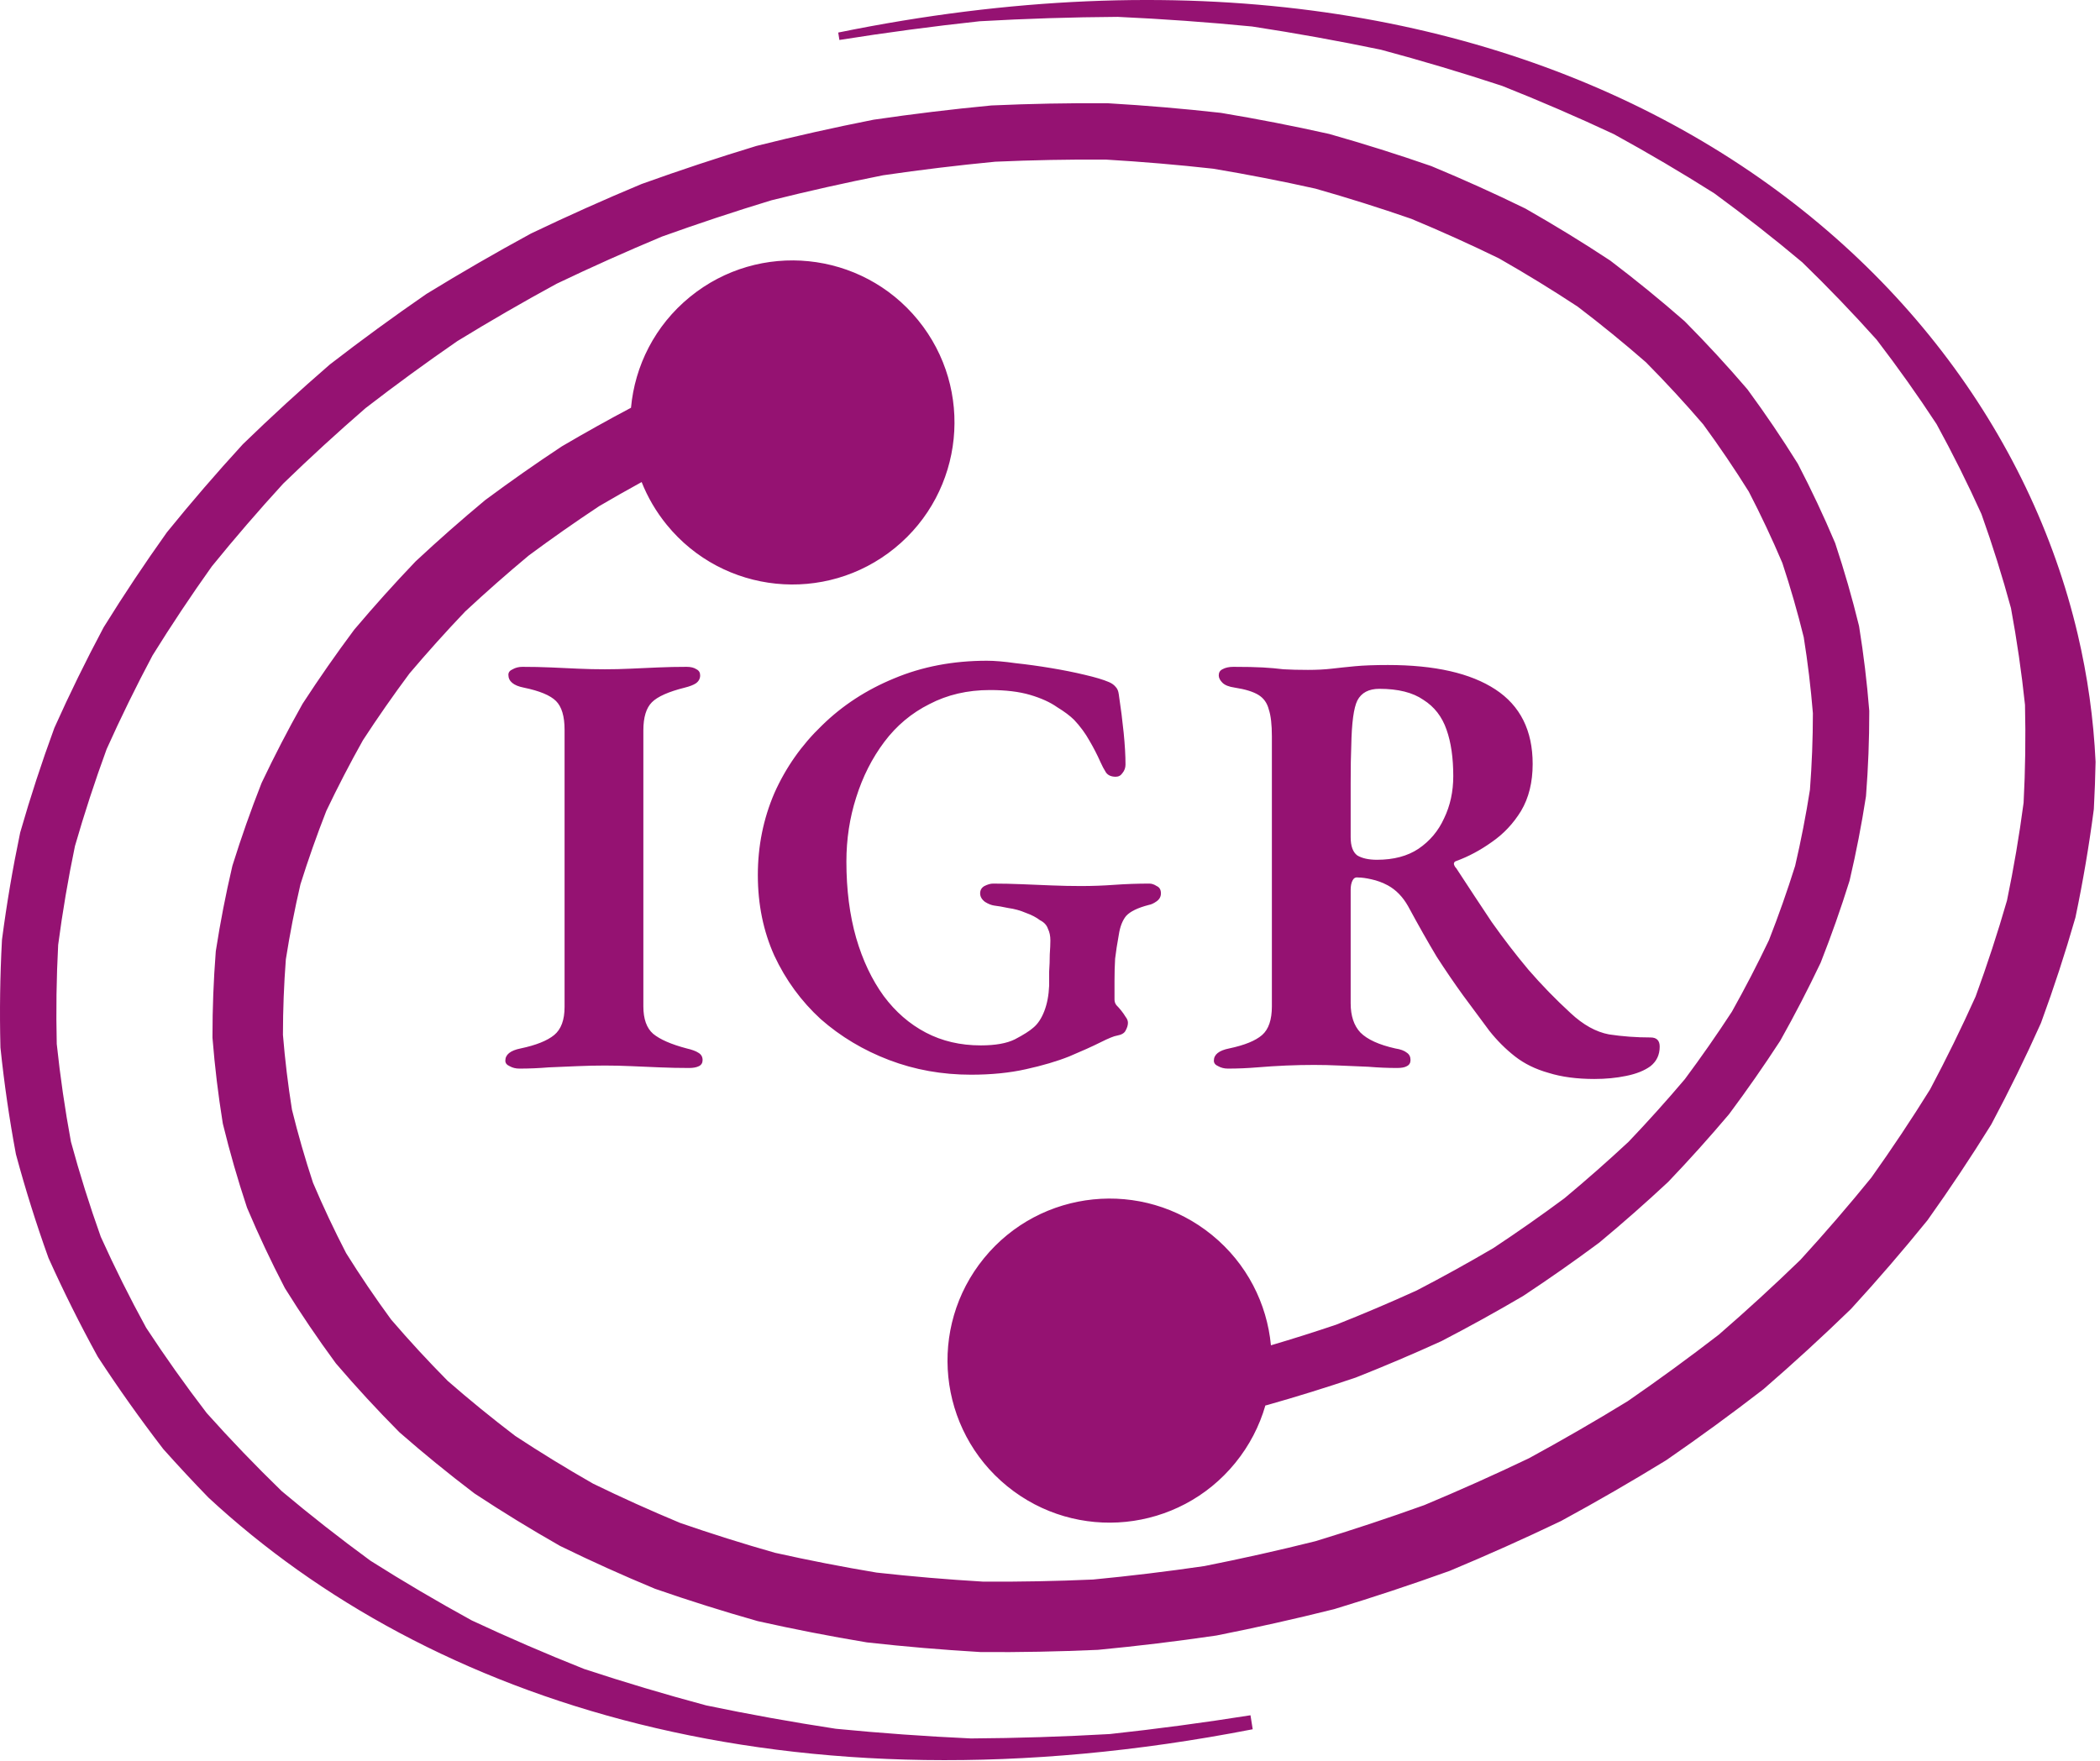 <svg width="447" height="375" viewBox="0 0 447 375" fill="none" xmlns="http://www.w3.org/2000/svg">
<path fill-rule="evenodd" clip-rule="evenodd" d="M178.673 8.51L178.423 6.93C326.278 -23.247 422.213 49.843 442.251 135.025C444.351 143.956 445.632 153.048 446.058 162.206C445.994 165.472 445.875 168.739 445.7 172.008L445.685 172.296L445.648 172.582C444.662 180.101 443.389 187.595 441.83 195.063L441.773 195.333L441.697 195.599C439.577 202.982 437.183 210.31 434.516 217.583L434.426 217.829L434.318 218.068C431.122 225.199 427.67 232.246 423.961 239.211L423.845 239.429L423.715 239.639C419.515 246.408 415.081 253.069 410.412 259.622L410.277 259.811L410.13 259.992C405.016 266.301 399.691 272.478 394.155 278.524L394.006 278.686L393.849 278.839C387.919 284.597 381.805 290.204 375.507 295.658L375.349 295.794L375.184 295.922C368.549 301.051 361.758 306.01 354.813 310.799L354.649 310.913L354.478 311.017C347.256 315.449 339.909 319.696 332.438 323.758L332.269 323.851L332.094 323.934C324.41 327.613 316.633 331.095 308.765 334.381L308.591 334.454L308.413 334.518C300.396 337.4 292.32 340.078 284.186 342.551L284.007 342.605L283.825 342.651C275.609 344.707 267.366 346.553 259.098 348.189L258.915 348.226L258.729 348.253C250.446 349.466 242.169 350.468 233.901 351.257L233.712 351.275L233.522 351.284C225.303 351.65 217.123 351.807 208.984 351.753L208.789 351.751L208.594 351.74C200.568 351.269 192.612 350.593 184.727 349.712L184.526 349.689L184.327 349.656C176.615 348.371 169.004 346.887 161.492 345.206L161.286 345.16L161.083 345.102C153.801 343.036 146.648 340.783 139.621 338.342L139.41 338.269L139.205 338.183C132.461 335.381 125.869 332.406 119.43 329.256L119.218 329.152L119.012 329.035C112.903 325.554 106.968 321.915 101.208 318.117L100.998 317.979L100.798 317.827C95.41 313.732 90.215 309.497 85.215 305.122L85.014 304.947L84.827 304.757C80.234 300.124 75.85 295.37 71.677 290.496L71.495 290.283L71.329 290.056C67.593 284.967 64.079 279.78 60.788 274.495L60.634 274.247L60.499 273.987C57.667 268.534 55.066 263.006 52.697 257.404L52.581 257.128L52.487 256.844C50.59 251.124 48.929 245.355 47.505 239.537L47.433 239.245L47.385 238.948C46.437 233.063 45.725 227.155 45.251 221.225L45.227 220.929L45.227 220.632C45.223 214.687 45.452 208.744 45.913 202.805L45.935 202.518L45.98 202.233C46.898 196.329 48.04 190.453 49.407 184.604L49.469 184.336L49.551 184.073C51.353 178.307 53.367 172.592 55.592 166.929L55.688 166.686L55.8 166.45C58.432 160.914 61.262 155.45 64.287 150.058L64.407 149.843L64.541 149.638C67.94 144.413 71.518 139.281 75.273 134.24L75.411 134.054L75.561 133.877C79.651 129.04 83.9 124.312 88.306 119.693L88.457 119.535L88.617 119.386C93.315 115.003 98.15 110.743 103.12 106.608L103.28 106.475L103.447 106.351C108.663 102.479 113.992 98.743 119.432 95.145L119.599 95.035L119.77 94.934C124.555 92.123 129.402 89.417 134.313 86.817C135.125 77.903 139.385 69.31 146.871 63.207C161.639 51.167 183.371 53.379 195.41 68.147C207.45 82.915 205.238 104.647 190.47 116.687C175.702 128.727 153.97 126.515 141.931 111.747C139.63 108.925 137.85 105.85 136.579 102.636C133.541 104.303 130.528 106.013 127.541 107.765C122.441 111.143 117.446 114.645 112.554 118.272C107.913 122.138 103.398 126.116 99.009 130.205C94.915 134.503 90.967 138.896 87.164 143.386C83.696 148.049 80.391 152.791 77.249 157.612C74.475 162.566 71.878 167.581 69.458 172.657C67.434 177.825 65.599 183.034 63.951 188.284C62.719 193.586 61.684 198.909 60.846 204.253C60.437 209.609 60.231 214.966 60.227 220.325C60.661 225.656 61.301 230.969 62.147 236.264C63.435 241.494 64.929 246.685 66.63 251.838C68.774 256.889 71.123 261.881 73.677 266.815C76.669 271.607 79.861 276.32 83.254 280.953C87.074 285.405 91.087 289.757 95.292 294.008C99.905 298.036 104.699 301.944 109.674 305.732C115.028 309.256 120.547 312.64 126.233 315.886C132.26 318.828 138.433 321.615 144.754 324.245C151.369 326.539 158.109 328.662 164.974 330.614C172.082 332.201 179.288 333.606 186.594 334.827C194.084 335.661 201.645 336.303 209.278 336.754C217.032 336.802 224.827 336.653 232.664 336.307C240.556 335.55 248.458 334.594 256.37 333.438C264.27 331.872 272.147 330.107 280.002 328.145C287.776 325.779 295.495 323.219 303.159 320.466C310.674 317.325 318.102 313.999 325.443 310.488C332.567 306.61 339.574 302.56 346.463 298.337C353.07 293.776 359.531 289.058 365.845 284.182C371.818 279.005 377.616 273.688 383.241 268.231C388.469 262.515 393.499 256.681 398.331 250.727C402.719 244.561 406.887 238.3 410.837 231.942C414.302 225.424 417.531 218.833 420.523 212.172C422.999 205.402 425.226 198.587 427.203 191.726C428.64 184.81 429.818 177.874 430.737 170.919C431.101 163.961 431.201 157.011 431.035 150.066C430.307 143.17 429.311 136.306 428.048 129.475C426.22 122.742 424.126 116.068 421.765 109.453C418.842 102.984 415.658 96.601 412.212 90.302C408.215 84.202 403.965 78.212 399.46 72.333C394.425 66.704 389.149 61.21 383.631 55.853C377.613 50.797 371.37 45.901 364.902 41.165C357.975 36.779 350.844 32.577 343.509 28.556C335.767 24.931 327.846 21.509 319.747 18.289C311.299 15.503 302.703 12.936 293.959 10.589C284.933 8.708 275.792 7.059 266.535 5.644C257.071 4.717 247.527 4.033 237.903 3.592C228.15 3.655 218.355 3.966 208.519 4.525C198.573 5.601 188.624 6.929 178.673 8.51ZM262.922 311.495C250.883 326.263 229.151 328.475 214.383 316.435C199.615 304.395 197.403 282.663 209.443 267.895C221.482 253.127 243.214 250.915 257.982 262.955C265.432 269.028 269.686 277.568 270.528 286.436C275.182 285.063 279.815 283.597 284.429 282.039C290.204 279.753 295.921 277.322 301.581 274.746C307.091 271.881 312.519 268.88 317.866 265.741C323.011 262.334 328.051 258.801 332.986 255.142C337.671 251.24 342.229 247.224 346.659 243.096C350.795 238.755 354.783 234.317 358.624 229.78C362.131 225.067 365.472 220.274 368.648 215.399C371.456 210.386 374.084 205.311 376.532 200.174C378.583 194.94 380.443 189.663 382.11 184.344C383.36 178.97 384.409 173.573 385.258 168.154C385.674 162.72 385.883 157.285 385.886 151.848C385.447 146.437 384.797 141.045 383.938 135.672C382.632 130.364 381.115 125.095 379.388 119.867C377.214 114.742 374.832 109.679 372.241 104.676C369.209 99.818 365.974 95.042 362.535 90.347C358.668 85.84 354.606 81.434 350.348 77.132C345.685 73.057 340.837 69.106 335.806 65.277C330.399 61.717 324.824 58.298 319.081 55.021C313 52.051 306.771 49.239 300.393 46.586C293.723 44.273 286.928 42.132 280.007 40.165C272.846 38.565 265.586 37.15 258.225 35.92C250.683 35.08 243.069 34.433 235.384 33.98C227.579 33.931 219.732 34.081 211.844 34.43C203.902 35.191 195.95 36.153 187.988 37.317C180.04 38.892 172.114 40.668 164.21 42.643C156.388 45.023 148.622 47.598 140.91 50.368C133.349 53.529 125.874 56.876 118.487 60.41C111.317 64.311 104.265 68.388 97.332 72.639C90.679 77.23 84.174 81.981 77.817 86.891C71.801 92.105 65.961 97.46 60.296 102.957C55.026 108.717 49.956 114.597 45.087 120.598C40.661 126.816 36.458 133.13 32.475 139.543C28.977 146.121 25.718 152.772 22.699 159.496C20.197 166.333 17.949 173.217 15.953 180.147C14.499 187.137 13.309 194.147 12.381 201.177C12.011 208.213 11.911 215.242 12.079 222.265C12.815 229.24 13.822 236.183 15.101 243.092C16.948 249.902 19.067 256.653 21.456 263.343C24.409 269.883 27.628 276.337 31.114 282.704C35.151 288.868 39.445 294.92 43.997 300.858C49.078 306.542 54.405 312.088 59.976 317.495C66.045 322.596 72.342 327.534 78.866 332.309C85.847 336.73 93.033 340.966 100.425 345.016C108.222 348.667 116.198 352.114 124.354 355.355C132.856 358.16 141.506 360.743 150.307 363.104C159.386 364.998 168.581 366.656 177.891 368.079C187.408 369.011 197.004 369.699 206.68 370.142C216.484 370.079 226.33 369.767 236.217 369.205C246.201 368.125 256.187 366.792 266.175 365.206L266.648 368.186C167.816 387.449 91.362 362.431 44.369 318.857C41.127 315.517 37.97 312.126 34.897 308.684L34.749 308.518L34.614 308.342C29.782 302.048 25.224 295.625 20.943 289.075L20.816 288.881L20.704 288.678C16.988 281.903 13.559 275.028 10.417 268.055L10.319 267.838L10.239 267.613C7.682 260.475 5.421 253.267 3.454 245.991L3.391 245.759L3.347 245.523C1.974 238.144 0.898 230.728 0.12 223.276L0.095 223.039L0.089 222.801C-0.098 215.309 0.009 207.81 0.41 200.306L0.423 200.075L0.453 199.846C1.434 192.365 2.7 184.909 4.252 177.478L4.297 177.261L4.358 177.048C6.468 169.7 8.85 162.407 11.505 155.168L11.577 154.971L11.663 154.779C14.845 147.68 18.283 140.663 21.976 133.728L22.069 133.554L22.173 133.386C26.355 126.644 30.772 120.009 35.423 113.483L35.531 113.331L35.648 113.186C40.743 106.901 46.049 100.747 51.565 94.723L51.683 94.594L51.809 94.471C57.718 88.733 63.811 83.145 70.088 77.71L70.214 77.601L70.346 77.499C76.96 72.386 83.728 67.443 90.651 62.669L90.783 62.579L90.919 62.495C98.119 58.077 105.443 53.843 112.891 49.793L113.027 49.719L113.166 49.653C120.828 45.985 128.581 42.513 136.426 39.237L136.565 39.179L136.708 39.127C144.701 36.253 152.753 33.584 160.863 31.118L161.007 31.075L161.152 31.038C169.344 28.988 177.562 27.147 185.806 25.516L185.953 25.487L186.101 25.465C194.36 24.255 202.611 23.257 210.855 22.47L211.006 22.455L211.158 22.448C219.352 22.083 227.505 21.927 235.619 21.981L235.775 21.982L235.931 21.991C243.931 22.46 251.861 23.134 259.72 24.013L259.88 24.031L260.039 24.057C267.724 25.338 275.309 26.816 282.793 28.491L282.958 28.528L283.121 28.575C290.375 30.633 297.501 32.878 304.5 35.309L304.668 35.367L304.833 35.436C311.549 38.226 318.113 41.189 324.524 44.325L324.694 44.408L324.858 44.502C330.94 47.967 336.847 51.589 342.579 55.369L342.747 55.479L342.907 55.601C348.268 59.675 353.437 63.889 358.411 68.241L358.571 68.381L358.721 68.532C363.289 73.141 367.648 77.868 371.796 82.714L371.942 82.884L372.075 83.065C375.789 88.124 379.281 93.28 382.551 98.532L382.675 98.73L382.782 98.938C385.597 104.357 388.181 109.849 390.534 115.414L390.627 115.634L390.702 115.862C392.587 121.544 394.237 127.275 395.651 133.053L395.708 133.287L395.747 133.525C396.689 139.37 397.395 145.238 397.867 151.128L397.886 151.365L397.886 151.603C397.89 157.509 397.662 163.412 397.204 169.313L397.186 169.542L397.151 169.77C396.239 175.637 395.103 181.476 393.746 187.289L393.695 187.503L393.63 187.714C391.839 193.445 389.837 199.126 387.624 204.757L387.548 204.951L387.459 205.139C384.841 210.645 382.027 216.079 379.018 221.442L378.921 221.614L378.814 221.778C375.433 226.976 371.874 232.082 368.137 237.098L368.026 237.246L367.907 237.388C363.836 242.202 359.607 246.908 355.221 251.505L355.101 251.632L354.973 251.751C350.295 256.115 345.482 260.356 340.533 264.473L340.406 264.579L340.272 264.678C335.078 268.534 329.771 272.254 324.353 275.838L324.22 275.926L324.083 276.007C318.467 279.306 312.764 282.46 306.974 285.466L306.837 285.538L306.697 285.602C300.76 288.307 294.761 290.857 288.701 293.254L288.56 293.31L288.417 293.358C282.261 295.44 276.07 297.363 269.842 299.126L269.698 299.167L269.551 299.201L269.343 299.248C268.092 303.596 265.961 307.767 262.922 311.495ZM108.473 227C109.079 227.347 109.773 227.52 110.553 227.52C112.633 227.52 114.713 227.433 116.793 227.26C118.873 227.173 120.909 227.087 122.903 227C124.896 226.913 126.846 226.87 128.753 226.87C130.573 226.87 132.436 226.913 134.343 227C136.336 227.087 138.373 227.173 140.453 227.26C142.533 227.347 144.613 227.39 146.693 227.39C147.559 227.39 148.253 227.26 148.773 227C149.293 226.74 149.553 226.307 149.553 225.7C149.553 225.007 149.249 224.487 148.643 224.14C148.123 223.793 147.299 223.49 146.173 223.23C142.879 222.363 140.496 221.323 139.023 220.11C137.636 218.897 136.943 216.947 136.943 214.26V155.5C136.943 152.727 137.549 150.733 138.763 149.52C139.976 148.307 142.316 147.267 145.783 146.4C146.823 146.14 147.603 145.837 148.123 145.49C148.729 145.057 149.033 144.493 149.033 143.8C149.033 143.193 148.773 142.76 148.253 142.5C147.733 142.153 147.039 141.98 146.173 141.98C144.093 141.98 142.056 142.023 140.063 142.11C138.069 142.197 136.119 142.283 134.213 142.37C132.393 142.457 130.573 142.5 128.753 142.5C126.846 142.5 124.939 142.457 123.033 142.37C121.213 142.283 119.306 142.197 117.313 142.11C115.319 142.023 113.283 141.98 111.203 141.98C110.423 141.98 109.729 142.153 109.123 142.5C108.516 142.76 108.213 143.15 108.213 143.67C108.213 145.057 109.296 145.967 111.463 146.4C114.843 147.093 117.139 148.047 118.353 149.26C119.566 150.473 120.173 152.51 120.173 155.37V214.39C120.173 217.163 119.436 219.157 117.963 220.37C116.489 221.583 114.106 222.537 110.813 223.23C108.646 223.663 107.563 224.53 107.563 225.83C107.563 226.35 107.866 226.74 108.473 227ZM189.261 225.7C194.721 227.78 200.527 228.82 206.681 228.82C211.014 228.82 214.914 228.43 218.381 227.65C221.934 226.87 225.011 225.96 227.611 224.92C230.297 223.793 232.507 222.797 234.241 221.93C235.974 221.063 237.144 220.587 237.751 220.5C238.704 220.327 239.311 219.98 239.571 219.46C239.917 218.853 240.091 218.29 240.091 217.77C240.091 217.337 239.917 216.903 239.571 216.47C239.311 216.037 239.007 215.603 238.661 215.17C238.314 214.737 237.967 214.347 237.621 214C237.361 213.653 237.231 213.263 237.231 212.83V208.8C237.231 207.153 237.274 205.593 237.361 204.12C237.534 202.647 237.794 200.957 238.141 199.05C238.401 197.317 238.921 195.973 239.701 195.02C240.567 194.067 242.171 193.287 244.511 192.68C245.031 192.593 245.594 192.333 246.201 191.9C246.807 191.467 247.111 190.903 247.111 190.21C247.111 189.43 246.807 188.91 246.201 188.65C245.681 188.303 245.161 188.13 244.641 188.13C242.127 188.13 239.657 188.217 237.231 188.39C234.891 188.563 232.507 188.65 230.081 188.65C228.087 188.65 226.007 188.607 223.841 188.52C221.761 188.433 219.637 188.347 217.471 188.26C215.391 188.173 213.354 188.13 211.361 188.13C210.841 188.13 210.234 188.303 209.541 188.65C208.934 188.997 208.631 189.517 208.631 190.21C208.631 190.903 208.977 191.51 209.671 192.03C210.364 192.463 211.014 192.723 211.621 192.81C212.401 192.897 213.397 193.07 214.611 193.33C215.911 193.503 217.167 193.85 218.381 194.37C219.594 194.803 220.591 195.323 221.371 195.93C222.237 196.363 222.801 196.97 223.061 197.75C223.407 198.443 223.581 199.267 223.581 200.22C223.581 201 223.537 201.997 223.451 203.21C223.451 204.423 223.407 205.637 223.321 206.85V209.84C223.234 211.92 222.887 213.74 222.281 215.3C221.674 216.86 220.894 218.03 219.941 218.81C219.161 219.503 217.861 220.327 216.041 221.28C214.307 222.147 211.881 222.58 208.761 222.58C204.427 222.58 200.527 221.67 197.061 219.85C193.594 218.03 190.604 215.43 188.091 212.05C185.577 208.583 183.627 204.467 182.241 199.7C180.854 194.847 180.161 189.43 180.161 183.45C180.161 178.683 180.854 174.133 182.241 169.8C183.627 165.38 185.621 161.437 188.221 157.97C190.821 154.503 194.027 151.817 197.841 149.91C201.654 147.917 205.944 146.92 210.711 146.92C214.091 146.92 216.951 147.267 219.291 147.96C221.631 148.653 223.537 149.52 225.011 150.56C226.571 151.513 227.784 152.423 228.651 153.29C229.951 154.677 231.034 156.15 231.901 157.71C232.767 159.183 233.547 160.7 234.241 162.26C234.587 163.04 234.977 163.777 235.411 164.47C235.844 165.077 236.537 165.38 237.491 165.38C238.097 165.38 238.574 165.12 238.921 164.6C239.354 164.08 239.571 163.473 239.571 162.78C239.571 160.873 239.441 158.62 239.181 156.02C238.921 153.42 238.574 150.69 238.141 147.83C238.054 147.137 237.837 146.617 237.491 146.27C237.144 145.837 236.667 145.49 236.061 145.23C234.847 144.71 233.114 144.19 230.861 143.67C228.694 143.15 226.311 142.673 223.711 142.24C221.111 141.807 218.597 141.46 216.171 141.2C213.744 140.853 211.707 140.68 210.061 140.68C202.867 140.68 196.281 141.937 190.301 144.45C184.407 146.877 179.294 150.213 174.961 154.46C170.627 158.62 167.247 163.43 164.821 168.89C162.481 174.35 161.311 180.157 161.311 186.31C161.311 192.55 162.481 198.27 164.821 203.47C167.247 208.67 170.541 213.177 174.701 216.99C178.947 220.717 183.801 223.62 189.261 225.7ZM329.619 228.43C332.392 229.297 335.642 229.73 339.369 229.73C341.796 229.73 344.049 229.513 346.129 229.08C348.296 228.647 350.029 227.953 351.329 227C352.629 225.96 353.279 224.573 353.279 222.84C353.279 221.54 352.629 220.89 351.329 220.89C348.296 220.89 345.349 220.673 342.489 220.24C339.716 219.72 336.986 218.203 334.299 215.69C331.092 212.743 328.102 209.667 325.329 206.46C322.642 203.253 320.042 199.873 317.529 196.32C315.102 192.68 312.589 188.867 309.989 184.88C309.729 184.62 309.556 184.317 309.469 183.97C309.469 183.623 309.642 183.407 309.989 183.32C312.589 182.367 315.102 181.023 317.529 179.29C320.042 177.557 322.122 175.347 323.769 172.66C325.416 169.887 326.239 166.55 326.239 162.65C326.239 155.543 323.596 150.257 318.309 146.79C313.022 143.323 305.396 141.59 295.429 141.59C292.569 141.59 290.229 141.677 288.409 141.85C286.589 142.023 284.942 142.197 283.469 142.37C281.996 142.543 280.306 142.63 278.399 142.63C276.406 142.63 274.672 142.587 273.199 142.5C271.812 142.327 270.339 142.197 268.779 142.11C267.219 142.023 265.139 141.98 262.539 141.98C261.586 141.98 260.806 142.153 260.199 142.5C259.679 142.76 259.419 143.193 259.419 143.8C259.419 144.32 259.679 144.84 260.199 145.36C260.719 145.88 261.586 146.227 262.799 146.4C265.052 146.747 266.742 147.267 267.869 147.96C268.996 148.653 269.732 149.693 270.079 151.08C270.512 152.38 270.729 154.287 270.729 156.8V214.26C270.729 217.12 270.036 219.157 268.649 220.37C267.262 221.583 264.922 222.537 261.629 223.23C259.462 223.663 258.379 224.53 258.379 225.83C258.379 226.35 258.682 226.74 259.289 227C259.896 227.347 260.589 227.52 261.369 227.52C263.449 227.52 265.529 227.433 267.609 227.26C269.689 227.087 271.726 226.957 273.719 226.87C275.799 226.783 277.792 226.74 279.699 226.74C281.432 226.74 283.252 226.783 285.159 226.87C287.152 226.957 289.189 227.043 291.269 227.13C293.349 227.303 295.386 227.39 297.379 227.39C298.332 227.39 299.026 227.26 299.459 227C299.979 226.74 300.239 226.307 300.239 225.7C300.239 225.007 299.979 224.487 299.459 224.14C298.939 223.707 298.116 223.403 296.989 223.23C293.522 222.45 291.052 221.323 289.579 219.85C288.192 218.377 287.499 216.297 287.499 213.61V189.43C287.499 188.65 287.629 188 287.889 187.48C288.149 186.96 288.539 186.743 289.059 186.83C289.839 186.83 290.792 186.96 291.919 187.22C293.132 187.48 294.302 187.913 295.429 188.52C297.162 189.473 298.592 190.947 299.719 192.94C301.972 197.1 304.009 200.697 305.829 203.73C307.736 206.677 309.599 209.407 311.419 211.92C313.239 214.347 315.102 216.86 317.009 219.46C318.656 221.54 320.476 223.36 322.469 224.92C324.462 226.48 326.846 227.65 329.619 228.43ZM301.929 180.72C299.589 182.28 296.642 183.06 293.089 183.06C291.356 183.06 289.969 182.757 288.929 182.15C287.976 181.457 287.499 180.157 287.499 178.25V166.68C287.499 163.387 287.542 160.743 287.629 158.75C287.716 153.897 288.149 150.69 288.929 149.13C289.796 147.483 291.356 146.66 293.609 146.66C297.596 146.66 300.716 147.44 302.969 149C305.309 150.473 306.956 152.597 307.909 155.37C308.862 158.057 309.339 161.35 309.339 165.25C309.339 168.543 308.689 171.533 307.389 174.22C306.176 176.907 304.356 179.073 301.929 180.72Z" fill="#951272"/>
</svg>
